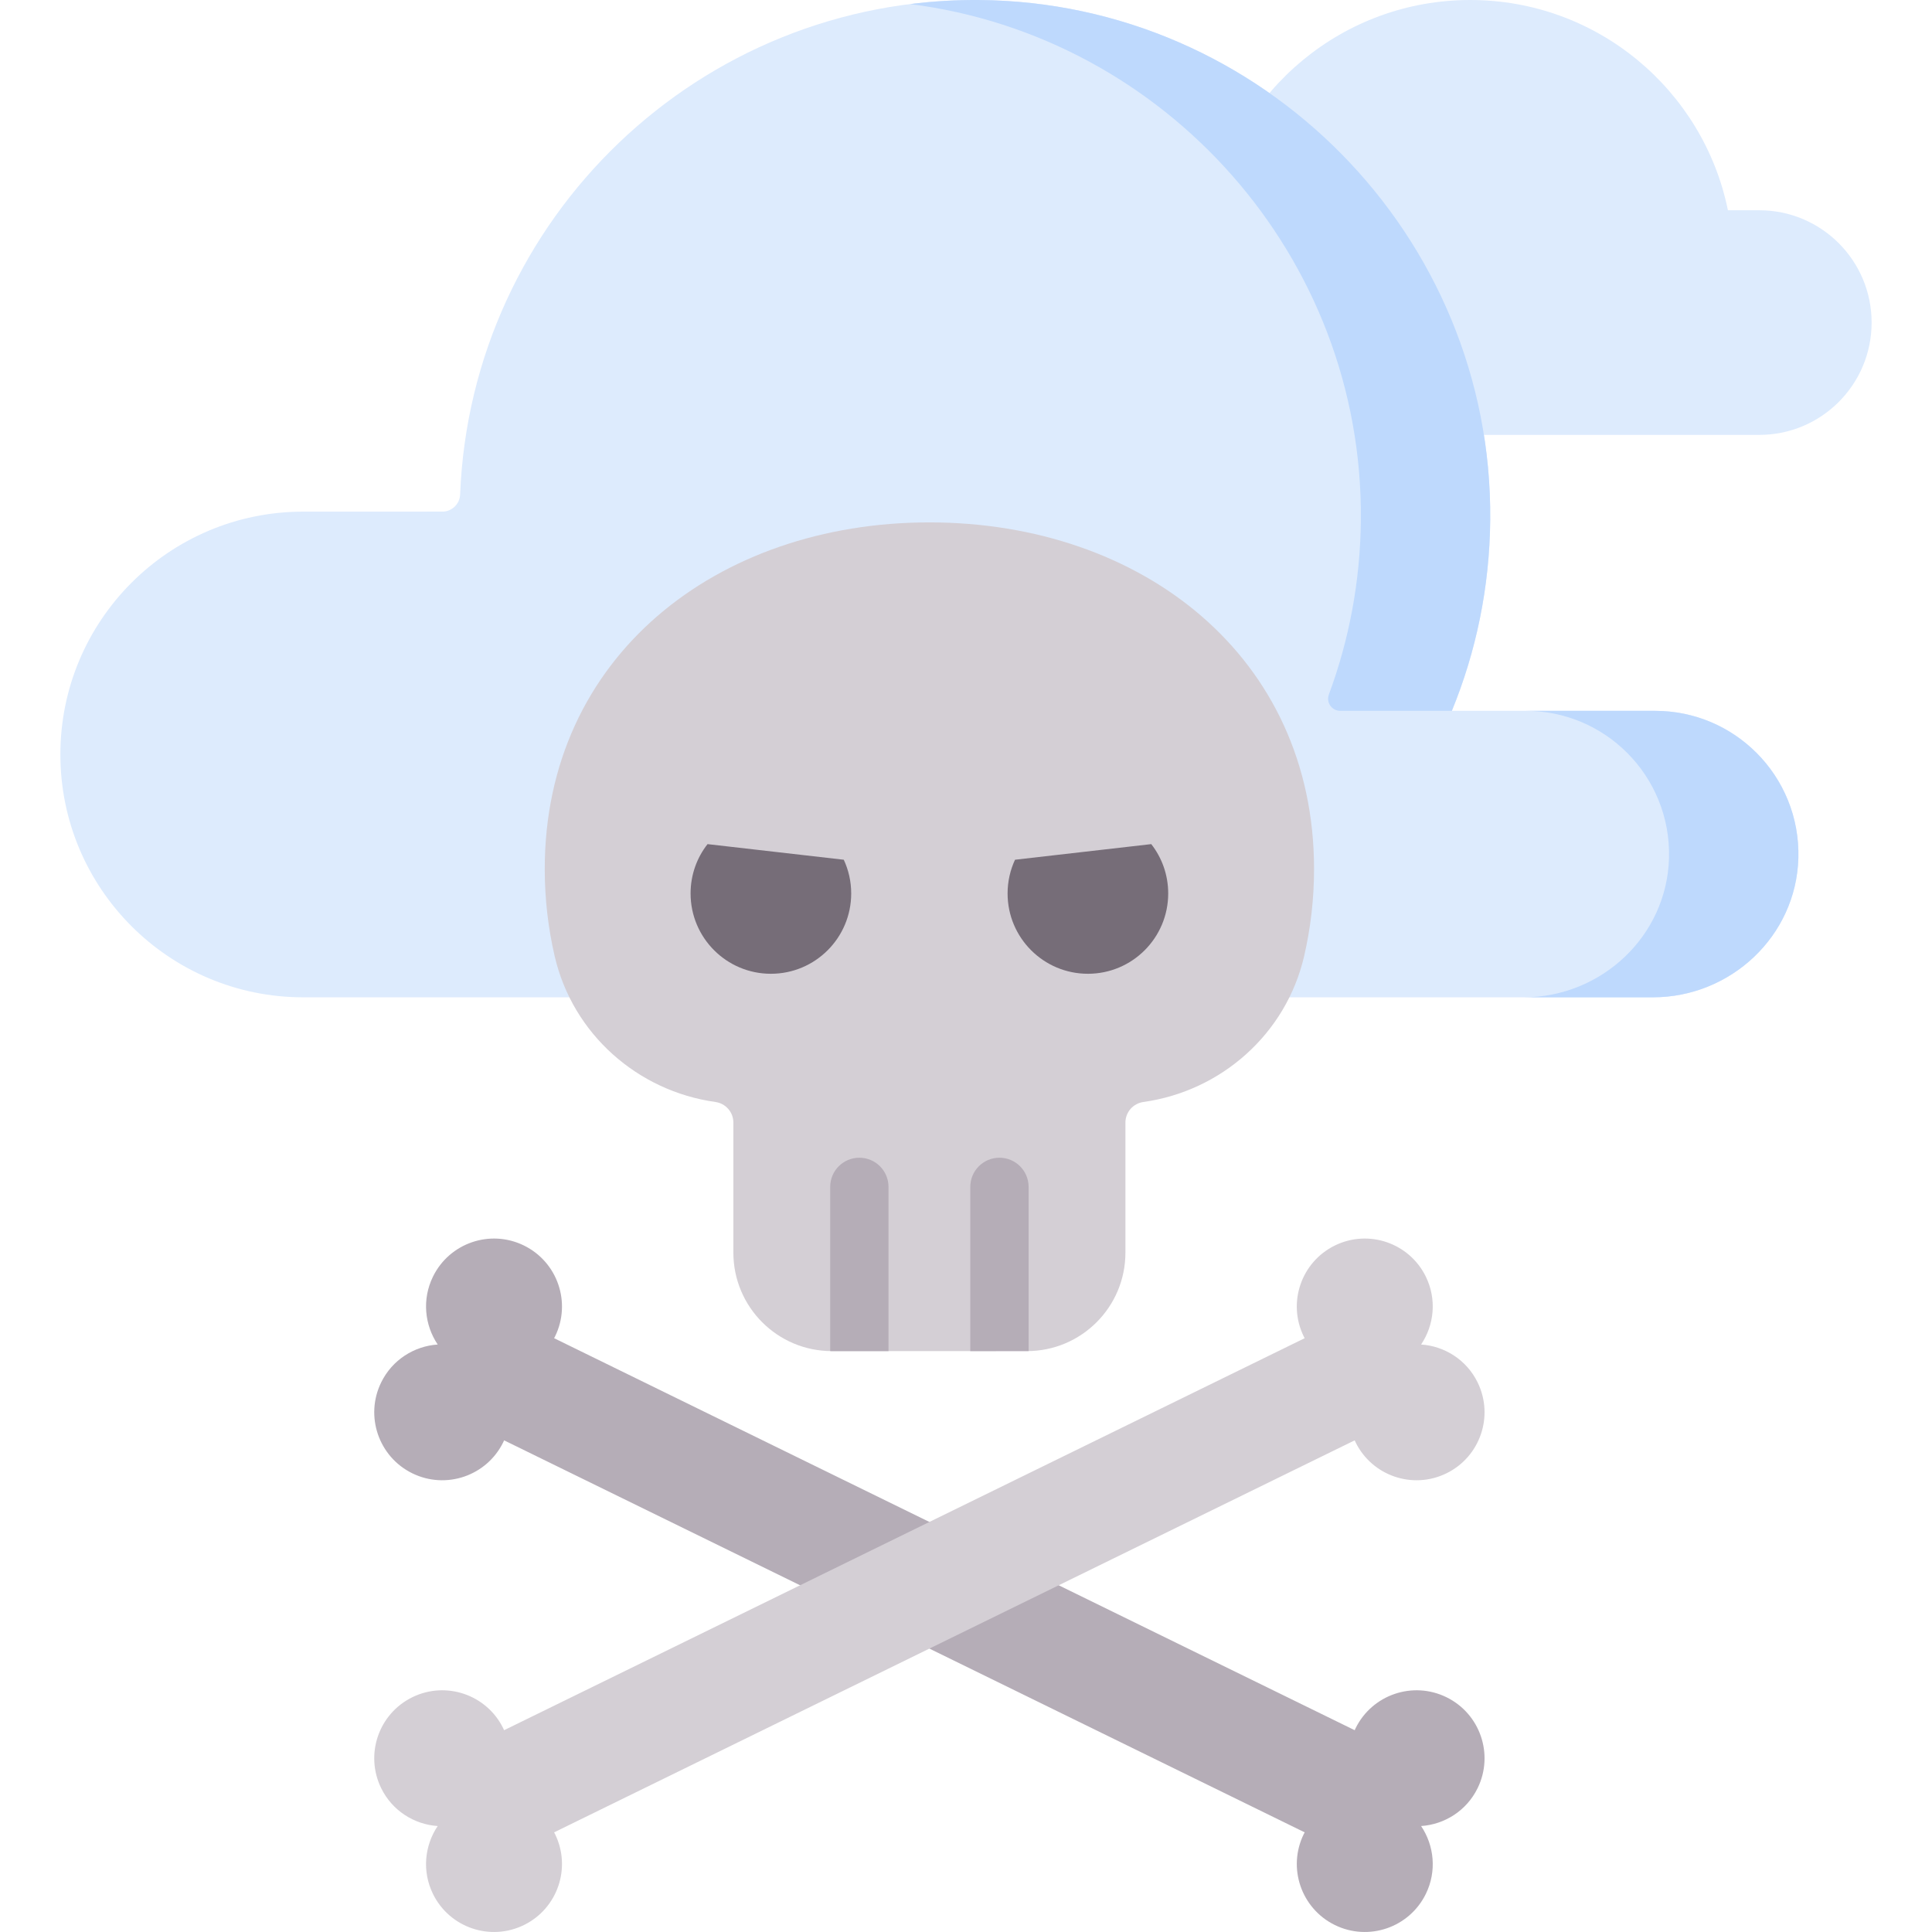 <svg id="Capa_1" enable-background="new 0 0 512 512" height="512" viewBox="0 0 512 512" width="512" xmlns="http://www.w3.org/2000/svg"><g><path d="m466.231 55.721h-8.316c-6.47-31.795-34.59-55.721-68.294-55.721s-61.824 23.926-68.294 55.721c-.914 4.516-1.398 9.185-1.398 13.971 0 17.421 6.389 33.345 16.955 45.559h129.346c8.217 0 15.664-3.334 21.05-8.719 5.386-5.386 8.719-12.824 8.719-21.05.001-16.436-13.333-29.761-29.768-29.761z" fill="#ddebfd"/><g><path d="m465.48 199.5c-6.869-6.869-16.368-11.12-26.844-11.12h-53.881c6.409-15.619 10.01-32.694 10.17-50.584.672-75.175-60.32-137.228-135.495-137.792-74.06-.556-134.598 57.835-137.492 131.049-.1 2.532-2.182 4.531-4.716 4.531-10.807.002-36.866.004-36.866.004-35.543 0-64.356 28.813-64.356 64.356s28.813 64.355 64.356 64.355h357.666c20.646 0 37.99-16.238 38.564-36.876.302-10.901-4.001-20.819-11.106-27.923z" fill="#ddebfd"/><g fill="#bed9fd"><path d="m465.48 199.5c-6.869-6.869-16.368-11.12-26.844-11.12h-34.28c10.476 0 19.975 4.25 26.844 11.12 7.105 7.105 11.408 17.022 11.105 27.924-.574 20.638-17.918 36.876-38.564 36.876h34.28c20.646 0 37.99-16.238 38.564-36.876.303-10.902-4-20.82-11.105-27.924z"/><path d="m360.645 137.796c-.145 16.249-3.129 31.826-8.478 46.251-.78 2.102.769 4.333 3.012 4.333h29.576c6.409-15.619 10.01-32.694 10.17-50.584.672-75.175-60.32-137.228-135.495-137.792-6.182-.046-12.266.327-18.234 1.076 67.615 8.53 120.073 66.97 119.449 136.716z"/></g></g><path d="m376.606 483.92c6.214-.422 12.04-4.043 14.976-10.038 4.375-8.935.679-19.724-8.256-24.099s-19.724-.679-24.099 8.256c-.078.16-.144.322-.217.484l-212.165-103.887c.082-.157.171-.308.249-.468 4.375-8.935.679-19.724-8.256-24.099s-19.724-.679-24.099 8.256c-2.935 5.995-2.223 12.818 1.255 17.985-6.214.422-12.04 4.043-14.976 10.038-4.375 8.934-.678 19.723 8.257 24.098s19.724.679 24.099-8.256c.079-.16.144-.323.217-.484l212.165 103.887c-.082.157-.171.308-.249.468-4.375 8.934-.678 19.723 8.257 24.098s19.724.679 24.099-8.256c2.933-5.994 2.221-12.816-1.257-17.983z" fill="#b5adb7"/><path d="m115.993 483.92c-6.214-.422-12.04-4.043-14.976-10.038-4.375-8.935-.679-19.724 8.256-24.099s19.724-.679 24.099 8.256c.078.16.144.322.217.484l212.165-103.887c-.082-.157-.171-.308-.249-.468-4.375-8.935-.679-19.724 8.256-24.099s19.724-.679 24.099 8.256c2.935 5.995 2.223 12.818-1.255 17.985 6.214.422 12.04 4.043 14.976 10.038 4.375 8.934.678 19.723-8.257 24.098s-19.724.679-24.099-8.256c-.079-.16-.144-.323-.217-.484l-212.163 103.888c.082.157.171.308.249.468 4.375 8.934.678 19.723-8.257 24.098s-19.724.679-24.099-8.256c-2.935-5.995-2.222-12.817 1.255-17.984z" fill="#d4cfd5"/><path d="m246.3 138.439c-56.298 0-101.937 35.559-101.937 91.857 0 7.951.911 15.689 2.634 23.115 4.792 20.656 22.03 35.749 42.593 38.627 2.727.382 4.762 2.7 4.762 5.454v34.467c0 14.414 11.685 26.099 26.099 26.099h51.699c14.414 0 26.099-11.685 26.099-26.099v-34.467c0-2.754 2.035-5.072 4.762-5.454 20.564-2.878 37.801-17.971 42.593-38.627 1.723-7.427 2.634-15.164 2.634-23.115-.001-56.298-45.64-91.857-101.938-91.857z" fill="#d4cfd5"/><g fill="#766d78"><path d="m225.578 236.774c0 11.756-9.53 21.286-21.287 21.286-11.748 0-21.278-9.53-21.278-21.286 0-4.934 1.671-9.474 4.492-13.074l36.104 4.138c1.262 2.716 1.969 5.746 1.969 8.936z"/><path d="m267.021 236.774c0 11.756 9.53 21.286 21.287 21.286 11.748 0 21.278-9.53 21.278-21.286 0-4.934-1.671-9.474-4.492-13.074l-36.104 4.138c-1.262 2.716-1.969 5.746-1.969 8.936z"/></g><g><g fill="#b5adb7"><path d="m264.864 306.809c-4.268 0-7.726 3.459-7.726 7.726v43.522s15.305-.009 15.453-.011v-43.511c0-4.267-3.459-7.726-7.727-7.726z"/><path d="m220.451 358.057h15.012v-43.522c0-4.268-3.459-7.726-7.726-7.726s-7.726 3.459-7.726 7.726v43.511c.146.002.292.011.44.011z"/></g></g></g></svg>